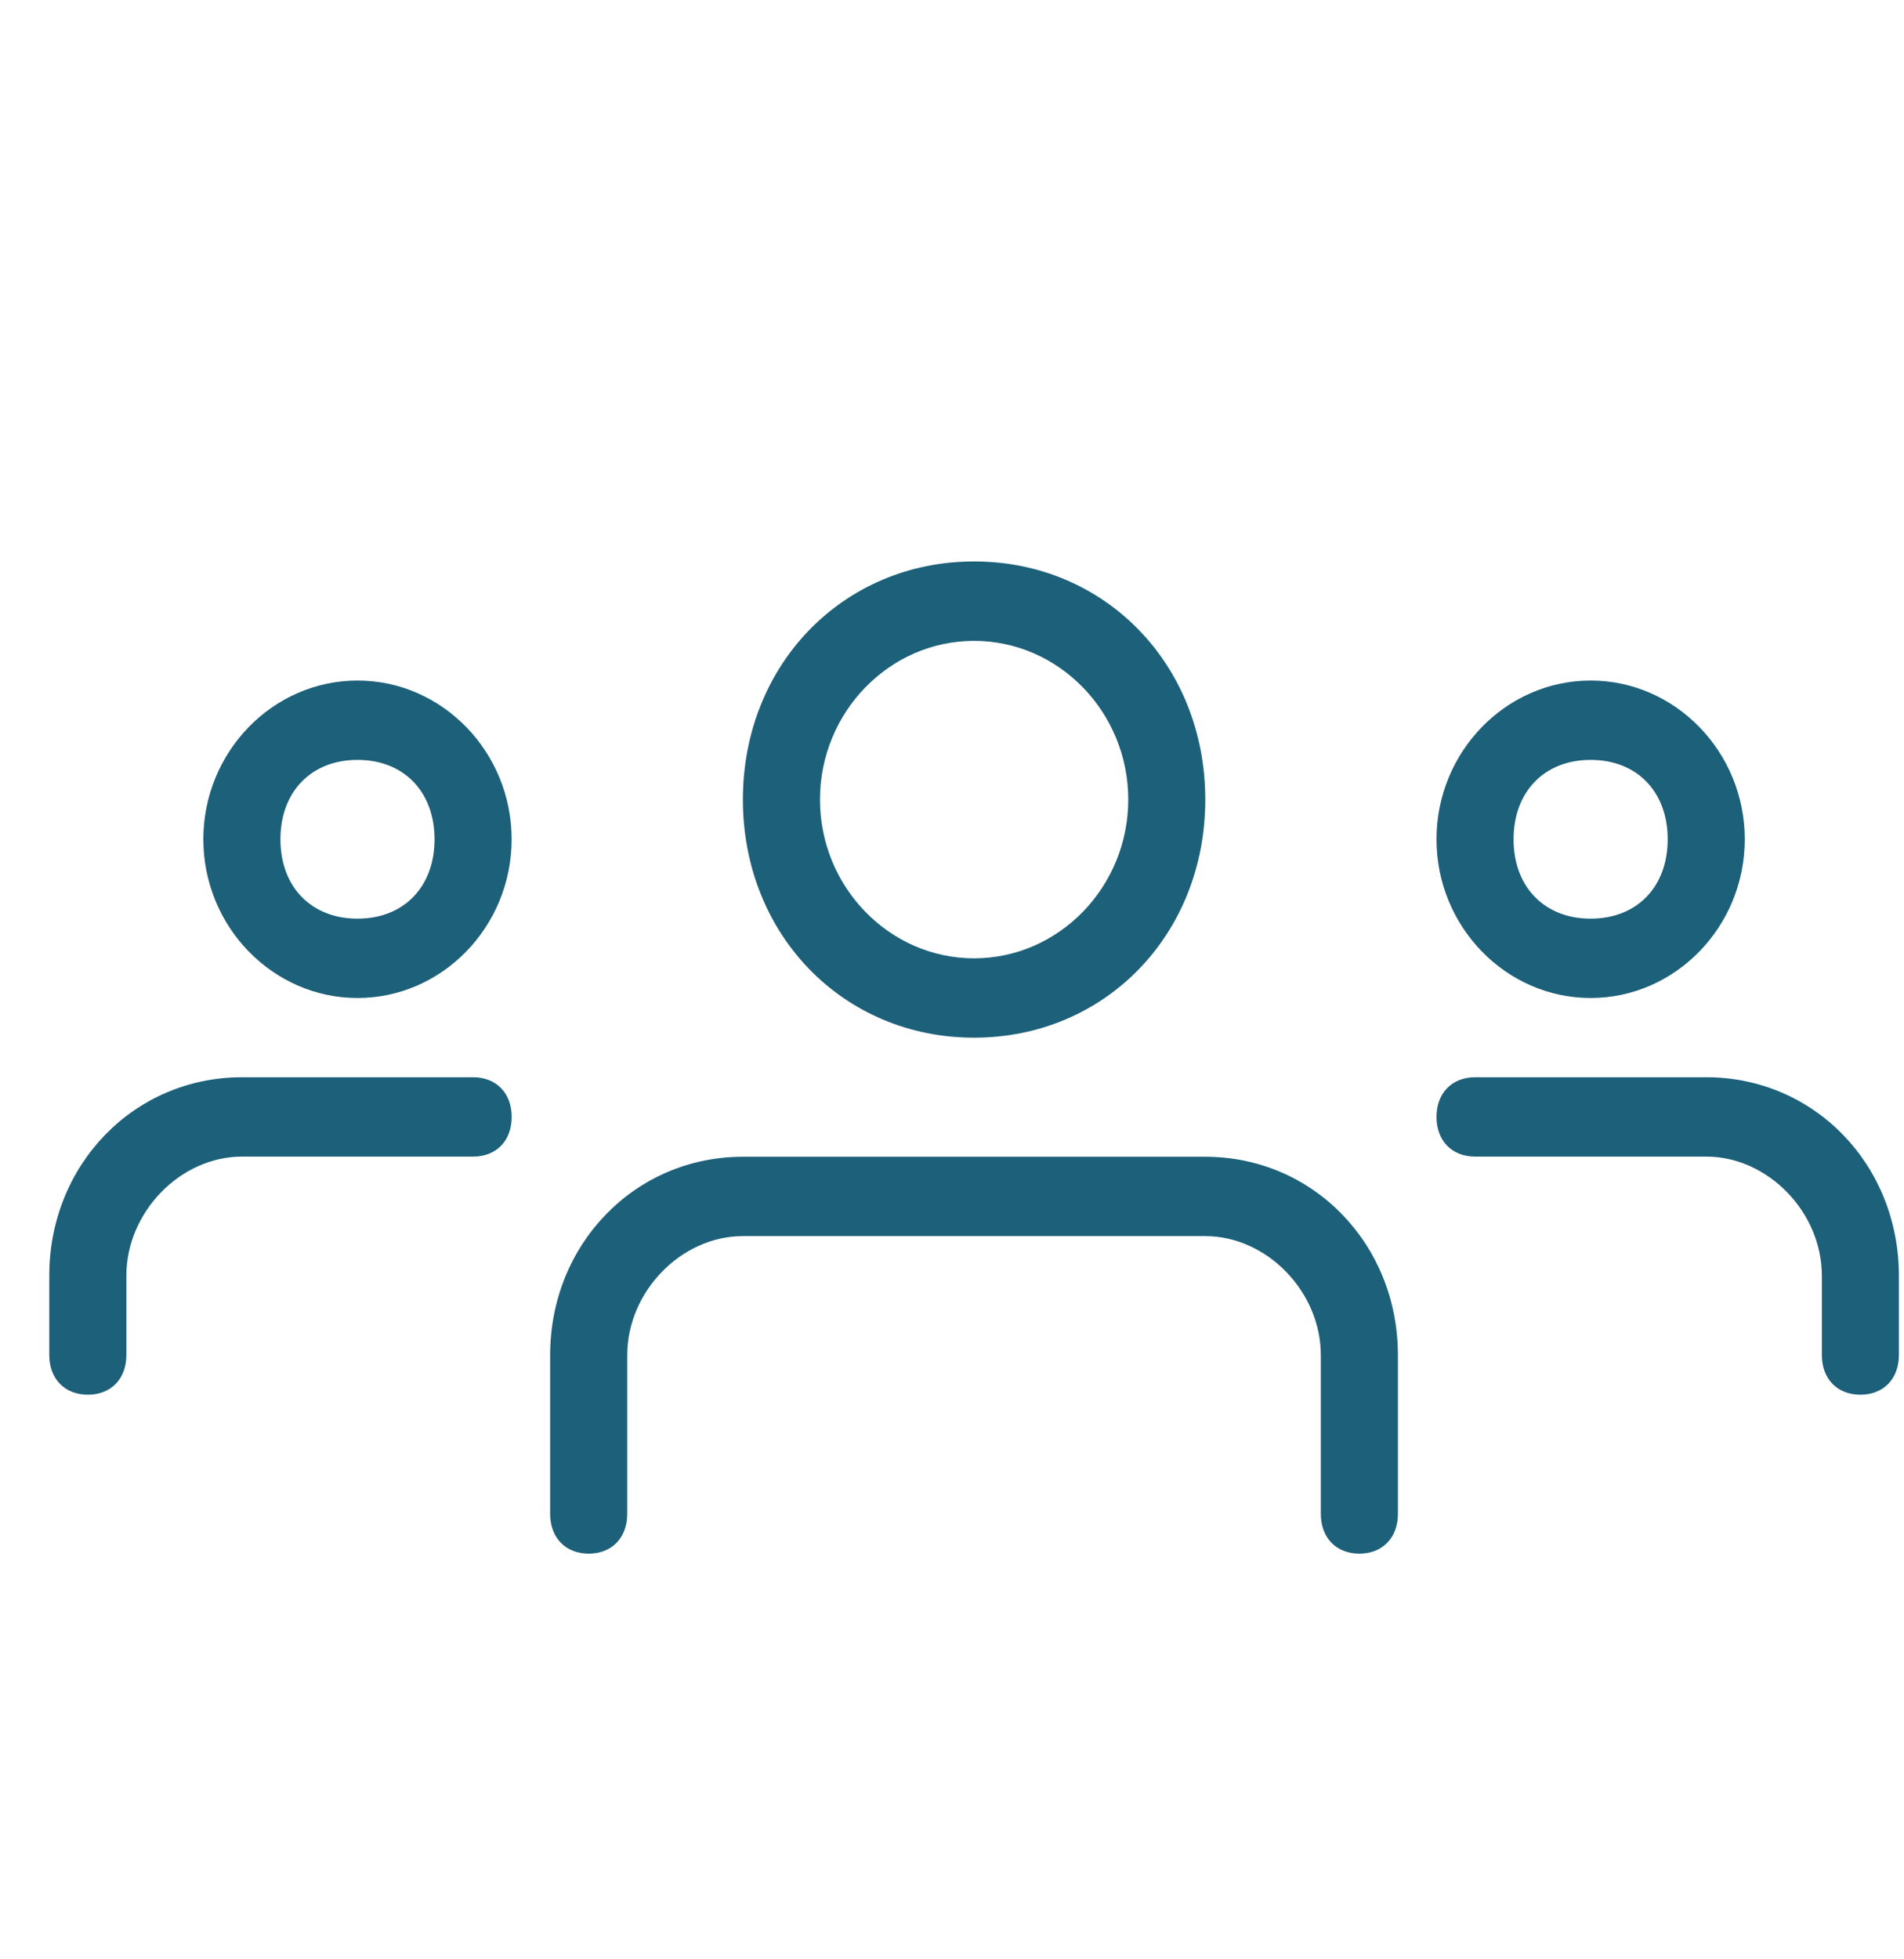 <svg width="35" height="36" viewBox="0 0 35 36" fill="none" xmlns="http://www.w3.org/2000/svg">
<g clip-path="url(#clip0_6240_8116)">
<path d="M29.24 18.337C27.681 18.337 26.406 17.025 26.406 15.421C26.406 13.816 27.681 12.504 29.24 12.504C30.798 12.504 32.073 13.816 32.073 15.421C32.073 17.025 30.798 18.337 29.24 18.337ZM29.24 13.962C28.39 13.962 27.823 14.546 27.823 15.421C27.823 16.296 28.39 16.879 29.24 16.879C30.09 16.879 30.656 16.296 30.656 15.421C30.656 14.546 30.09 13.962 29.24 13.962Z" fill="#1D607A"/>
<path d="M34.198 25.626C33.773 25.626 33.49 25.335 33.49 24.897V23.439C33.49 22.272 32.498 21.251 31.365 21.251H27.115C26.69 21.251 26.406 20.96 26.406 20.522C26.406 20.085 26.69 19.793 27.115 19.793H31.365C33.348 19.793 34.906 21.397 34.906 23.439V24.897C34.906 25.335 34.623 25.626 34.198 25.626Z" fill="#1D607A"/>
<path d="M6.572 18.337C5.013 18.337 3.738 17.025 3.738 15.421C3.738 13.816 5.013 12.504 6.572 12.504C8.13 12.504 9.405 13.816 9.405 15.421C9.405 17.025 8.13 18.337 6.572 18.337ZM6.572 13.962C5.722 13.962 5.155 14.546 5.155 15.421C5.155 16.296 5.722 16.879 6.572 16.879C7.422 16.879 7.988 16.296 7.988 15.421C7.988 14.546 7.422 13.962 6.572 13.962Z" fill="#1D607A"/>
<path d="M1.615 25.626C1.19 25.626 0.906 25.335 0.906 24.897V23.439C0.906 21.397 2.465 19.793 4.448 19.793H8.698C9.123 19.793 9.406 20.085 9.406 20.522C9.406 20.96 9.123 21.251 8.698 21.251H4.448C3.315 21.251 2.323 22.272 2.323 23.439V24.897C2.323 25.335 2.04 25.626 1.615 25.626Z" fill="#1D607A"/>
<path d="M17.906 19.066C15.498 19.066 13.656 17.171 13.656 14.691C13.656 12.212 15.498 10.316 17.906 10.316C20.315 10.316 22.156 12.212 22.156 14.691C22.156 17.171 20.315 19.066 17.906 19.066ZM17.906 11.775C16.348 11.775 15.073 13.087 15.073 14.691C15.073 16.296 16.348 17.608 17.906 17.608C19.465 17.608 20.74 16.296 20.74 14.691C20.74 13.087 19.465 11.775 17.906 11.775Z" fill="#1D607A"/>
<path d="M24.988 28.546C24.563 28.546 24.28 28.254 24.28 27.816V24.9C24.28 23.733 23.288 22.712 22.155 22.712H13.655C12.522 22.712 11.53 23.733 11.53 24.9V27.816C11.53 28.254 11.247 28.546 10.822 28.546C10.397 28.546 10.113 28.254 10.113 27.816V24.9C10.113 22.858 11.672 21.254 13.655 21.254H22.155C24.138 21.254 25.697 22.858 25.697 24.9V27.816C25.697 28.254 25.413 28.546 24.988 28.546Z" fill="#1D607A"/>
</g>
<defs>
<clipPath id="clip0_6240_8116">
<rect width="34" height="35" fill="white" transform="translate(0.906 0.836)"/>
</clipPath>
</defs>
</svg>
